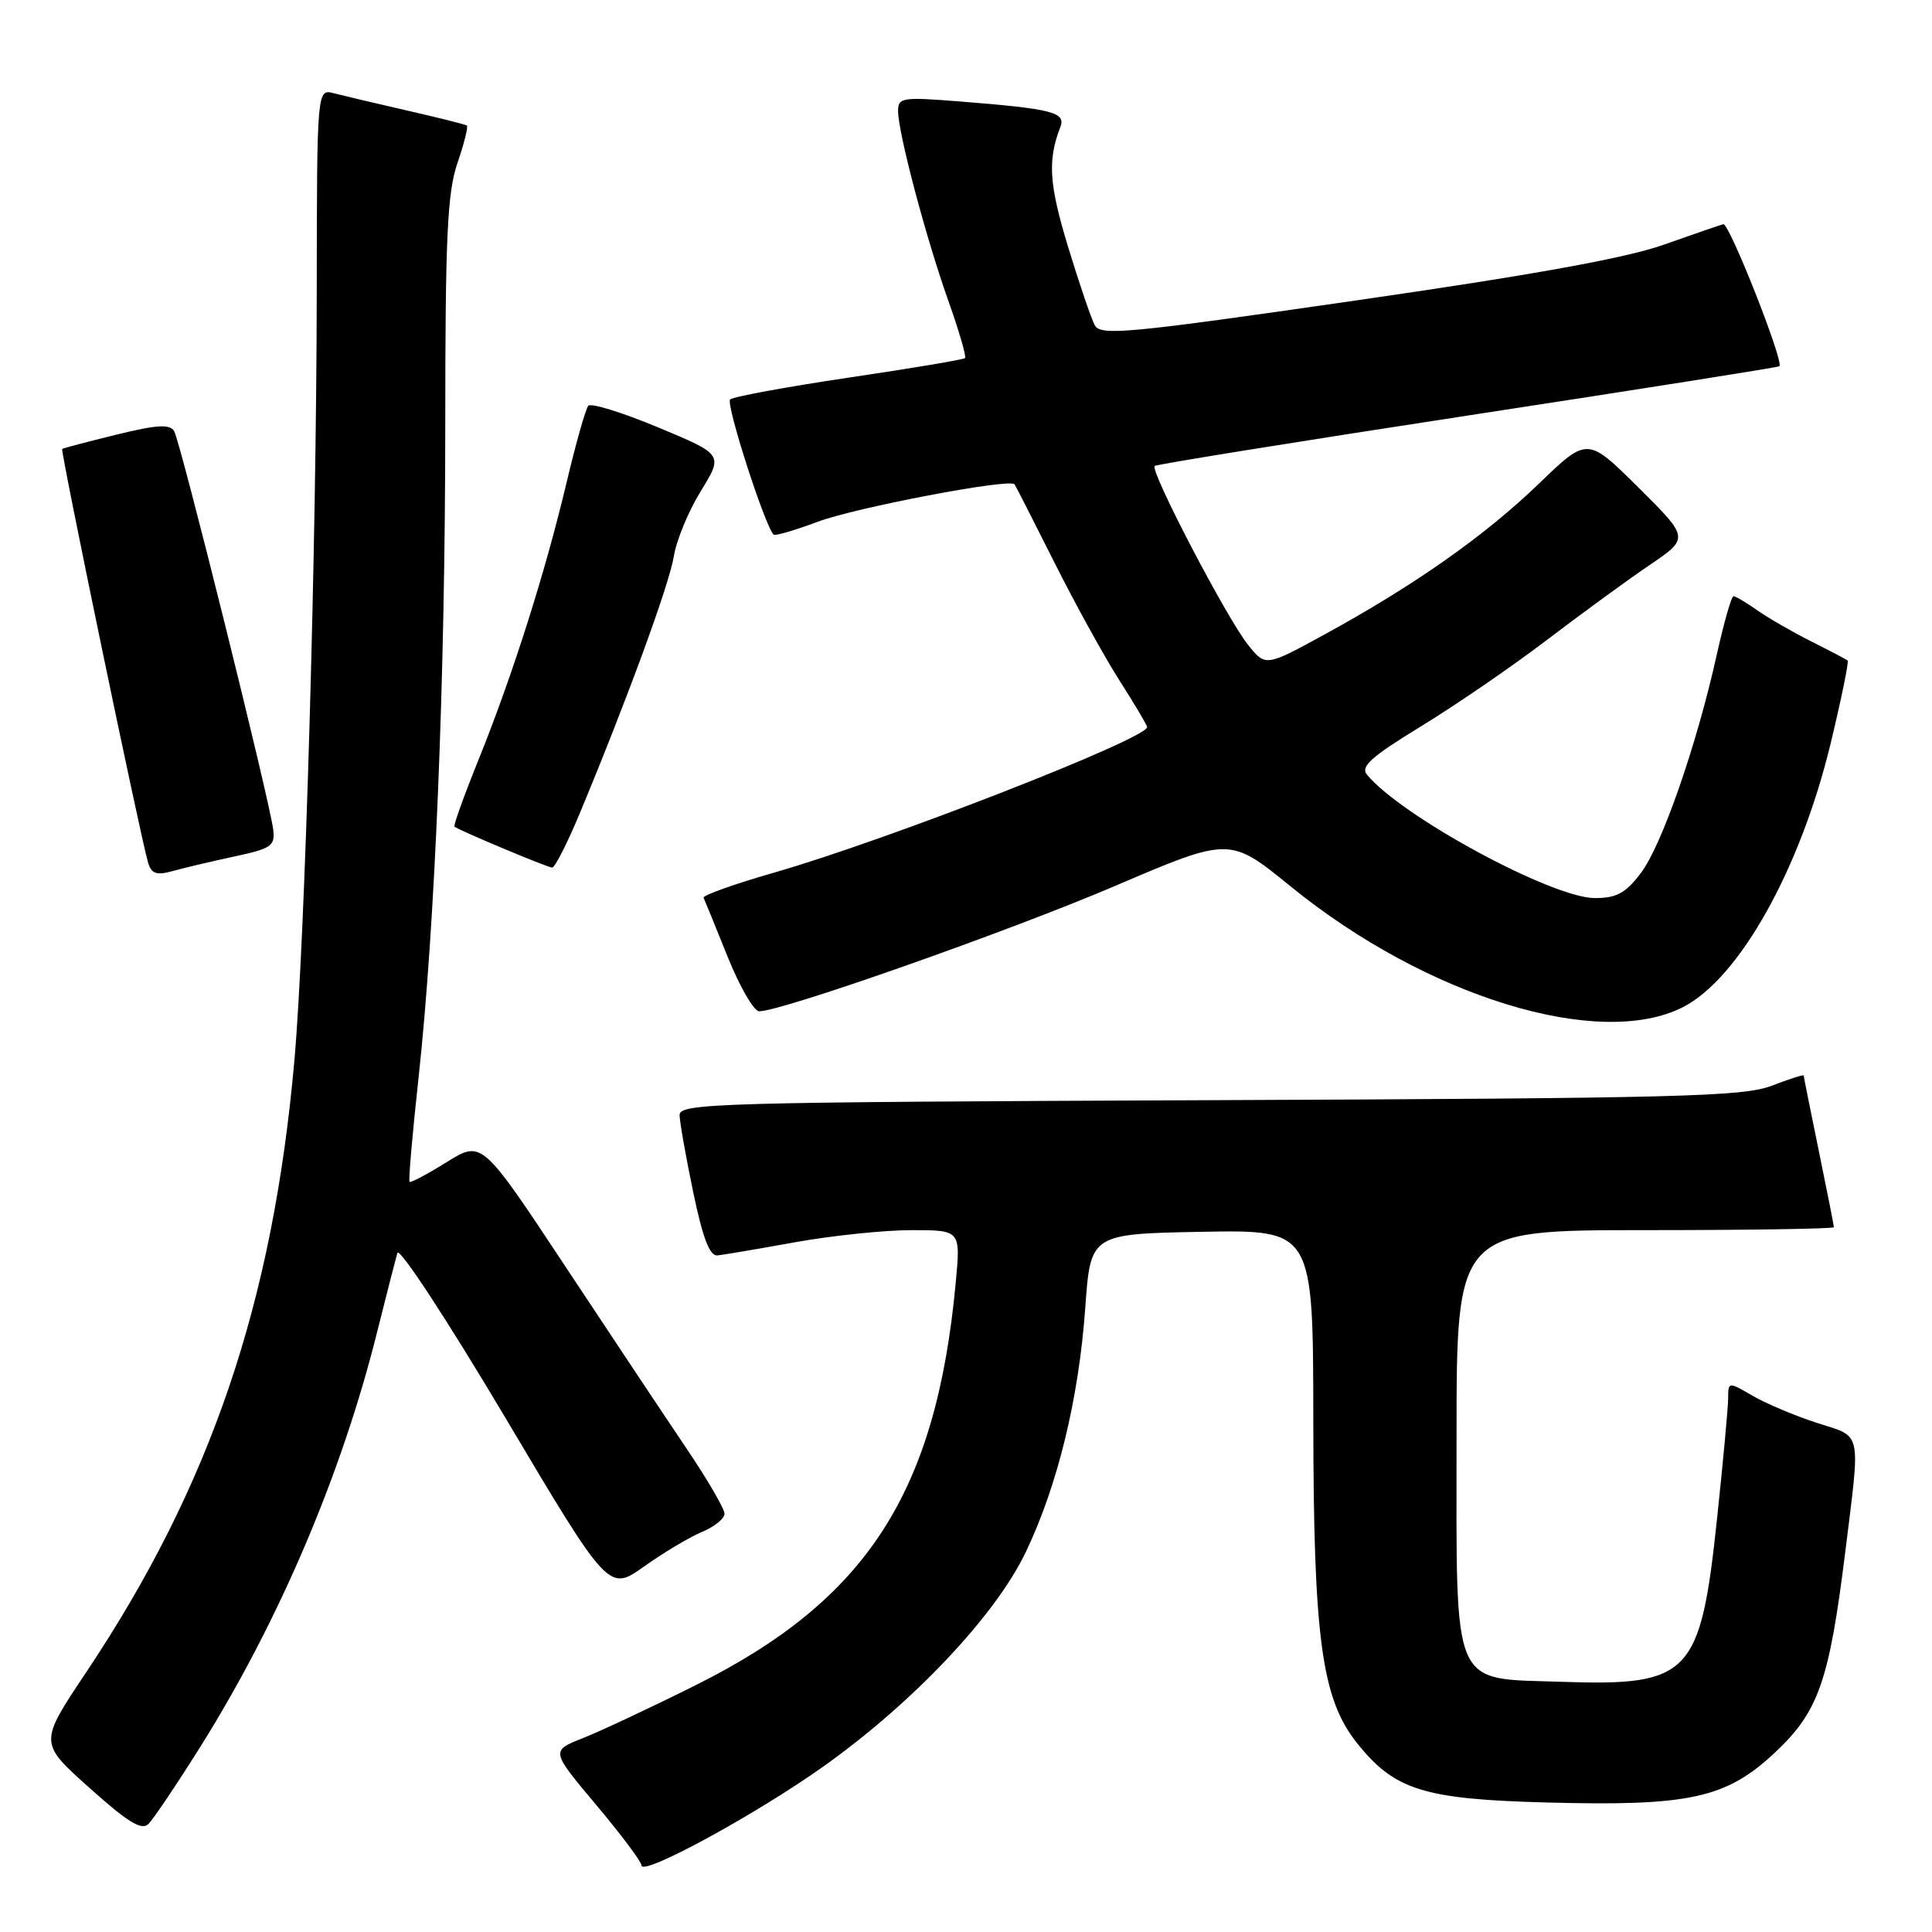 <?xml version="1.0" encoding="UTF-8" standalone="no"?>
<!DOCTYPE svg PUBLIC "-//W3C//DTD SVG 1.1//EN" "http://www.w3.org/Graphics/SVG/1.1/DTD/svg11.dtd" >
<svg xmlns="http://www.w3.org/2000/svg" xmlns:xlink="http://www.w3.org/1999/xlink" version="1.1" viewBox="0 0 256 256">
 <g >
 <path fill="currentColor"
d=" M 109.24 233.97 C 121.09 225.52 131.94 214.01 135.93 205.64 C 140.15 196.81 142.94 185.32 143.80 173.34 C 144.50 163.50 144.50 163.50 159.25 163.22 C 174.00 162.95 174.00 162.95 174.02 188.22 C 174.04 217.05 175.12 225.08 179.80 230.95 C 184.78 237.20 188.60 238.40 204.94 238.84 C 223.83 239.35 228.71 238.29 235.16 232.25 C 240.97 226.82 242.38 222.79 244.52 205.54 C 246.53 189.27 246.80 190.49 240.75 188.54 C 237.86 187.61 234.04 185.99 232.25 184.96 C 229.00 183.07 229.00 183.07 228.99 185.28 C 228.98 186.50 228.32 193.71 227.51 201.30 C 225.32 221.96 223.93 223.42 206.97 222.85 C 192.14 222.34 193.00 224.34 193.00 190.39 C 193.00 163.00 193.00 163.00 218.00 163.00 C 231.75 163.00 243.00 162.82 243.00 162.61 C 243.00 162.40 242.10 157.85 241.00 152.50 C 239.90 147.15 239.00 142.66 239.00 142.51 C 239.00 142.36 237.09 142.97 234.75 143.87 C 230.99 145.31 222.39 145.53 160.25 145.78 C 94.60 146.05 90.00 146.18 90.05 147.78 C 90.07 148.73 90.89 153.32 91.86 158.00 C 93.13 164.07 94.04 166.46 95.07 166.35 C 95.85 166.27 100.50 165.48 105.38 164.60 C 110.27 163.72 117.19 163.00 120.77 163.00 C 127.29 163.00 127.29 163.00 126.64 169.94 C 124.06 197.78 114.88 211.98 92.19 223.29 C 86.31 226.23 79.58 229.38 77.24 230.31 C 72.98 231.99 72.98 231.99 78.99 239.15 C 82.30 243.09 85.00 246.69 85.00 247.17 C 85.00 248.68 100.24 240.39 109.24 233.97 Z  M 26.52 231.50 C 36.94 214.89 45.27 195.36 49.97 176.50 C 51.21 171.55 52.42 166.84 52.66 166.02 C 52.91 165.21 59.25 174.89 66.88 187.72 C 80.65 210.90 80.65 210.90 85.34 207.57 C 87.92 205.73 91.37 203.68 93.01 202.99 C 94.66 202.31 96.00 201.23 96.00 200.57 C 96.00 199.92 93.74 196.04 90.98 191.95 C 88.21 187.85 80.98 176.98 74.90 167.79 C 63.85 151.09 63.85 151.09 59.20 153.98 C 56.64 155.58 54.42 156.75 54.27 156.60 C 54.11 156.45 54.64 150.28 55.45 142.91 C 57.65 122.75 58.99 90.03 59.00 56.43 C 59.00 31.39 59.27 25.56 60.61 21.62 C 61.50 19.02 62.06 16.78 61.86 16.63 C 61.66 16.49 58.12 15.60 54.00 14.66 C 49.88 13.72 45.49 12.68 44.25 12.36 C 42.00 11.77 42.00 11.77 41.97 38.63 C 41.94 72.26 40.42 124.67 39.01 140.50 C 36.16 172.66 27.89 196.95 11.39 221.63 C 5.17 230.93 5.17 230.93 11.84 236.89 C 16.96 241.48 18.77 242.59 19.68 241.68 C 20.33 241.03 23.41 236.45 26.52 231.50 Z  M 223.00 133.45 C 230.46 129.64 238.55 115.19 242.59 98.43 C 243.99 92.59 245.00 87.68 244.82 87.53 C 244.65 87.37 242.47 86.23 240.00 84.99 C 237.53 83.75 234.31 81.90 232.85 80.87 C 231.39 79.84 229.97 79.00 229.70 79.00 C 229.42 79.00 228.43 82.49 227.48 86.75 C 224.83 98.72 220.19 112.06 217.41 115.70 C 215.40 118.35 214.19 119.00 211.33 119.00 C 205.68 119.00 185.74 108.21 181.14 102.66 C 180.23 101.58 181.67 100.29 188.31 96.23 C 192.88 93.44 200.36 88.31 204.93 84.83 C 209.50 81.35 215.62 76.88 218.54 74.90 C 223.85 71.30 223.85 71.30 217.10 64.60 C 210.34 57.89 210.34 57.89 203.92 64.08 C 196.77 70.98 187.46 77.53 175.60 84.02 C 167.69 88.35 167.69 88.35 165.36 85.43 C 162.51 81.85 152.32 62.32 153.00 61.74 C 153.28 61.52 171.95 58.51 194.50 55.06 C 217.05 51.61 235.63 48.67 235.78 48.53 C 236.41 47.95 229.13 29.52 228.35 29.71 C 227.88 29.83 224.31 31.06 220.41 32.44 C 215.50 34.19 203.01 36.45 179.62 39.82 C 149.36 44.19 145.82 44.53 145.06 43.09 C 144.59 42.22 142.99 37.51 141.50 32.62 C 139.00 24.39 138.80 21.24 140.50 16.84 C 141.26 14.88 139.45 14.42 127.25 13.45 C 119.56 12.84 119.00 12.92 119.00 14.71 C 119.00 17.57 122.69 31.51 125.64 39.80 C 127.07 43.81 128.07 47.26 127.87 47.45 C 127.67 47.65 120.75 48.81 112.50 50.03 C 104.25 51.26 97.16 52.56 96.75 52.93 C 96.13 53.48 101.34 69.67 102.51 70.84 C 102.70 71.04 105.35 70.26 108.40 69.12 C 113.41 67.25 133.80 63.36 134.43 64.17 C 134.57 64.35 136.94 69.01 139.71 74.52 C 142.47 80.03 146.37 87.10 148.37 90.22 C 150.37 93.35 152.00 96.10 152.00 96.34 C 152.00 97.88 117.60 111.30 102.73 115.58 C 97.36 117.12 93.08 118.64 93.23 118.96 C 93.38 119.27 94.81 122.79 96.41 126.76 C 98.01 130.74 99.89 134.00 100.60 134.00 C 103.60 134.00 133.69 123.40 147.73 117.40 C 162.95 110.89 162.95 110.89 171.01 117.45 C 188.97 132.06 211.89 139.12 223.00 133.45 Z  M 31.00 113.50 C 35.97 112.44 36.47 112.09 36.20 109.91 C 35.71 105.96 23.89 58.45 23.07 57.12 C 22.49 56.17 20.77 56.28 15.41 57.60 C 11.61 58.53 8.38 59.38 8.24 59.49 C 7.98 59.69 18.65 111.09 19.63 114.33 C 20.07 115.78 20.75 116.01 22.84 115.43 C 24.30 115.02 27.98 114.15 31.00 113.50 Z  M 76.83 107.75 C 83.16 92.54 88.71 77.35 89.29 73.70 C 89.62 71.61 91.23 67.72 92.86 65.07 C 95.84 60.23 95.84 60.23 87.20 56.63 C 82.45 54.65 78.29 53.36 77.95 53.77 C 77.60 54.17 76.30 58.77 75.06 64.00 C 72.22 75.94 67.95 89.39 63.44 100.59 C 61.51 105.36 60.06 109.39 60.22 109.53 C 60.71 109.98 72.47 114.92 73.16 114.96 C 73.52 114.98 75.17 111.74 76.83 107.75 Z "/>
</g>
</svg>